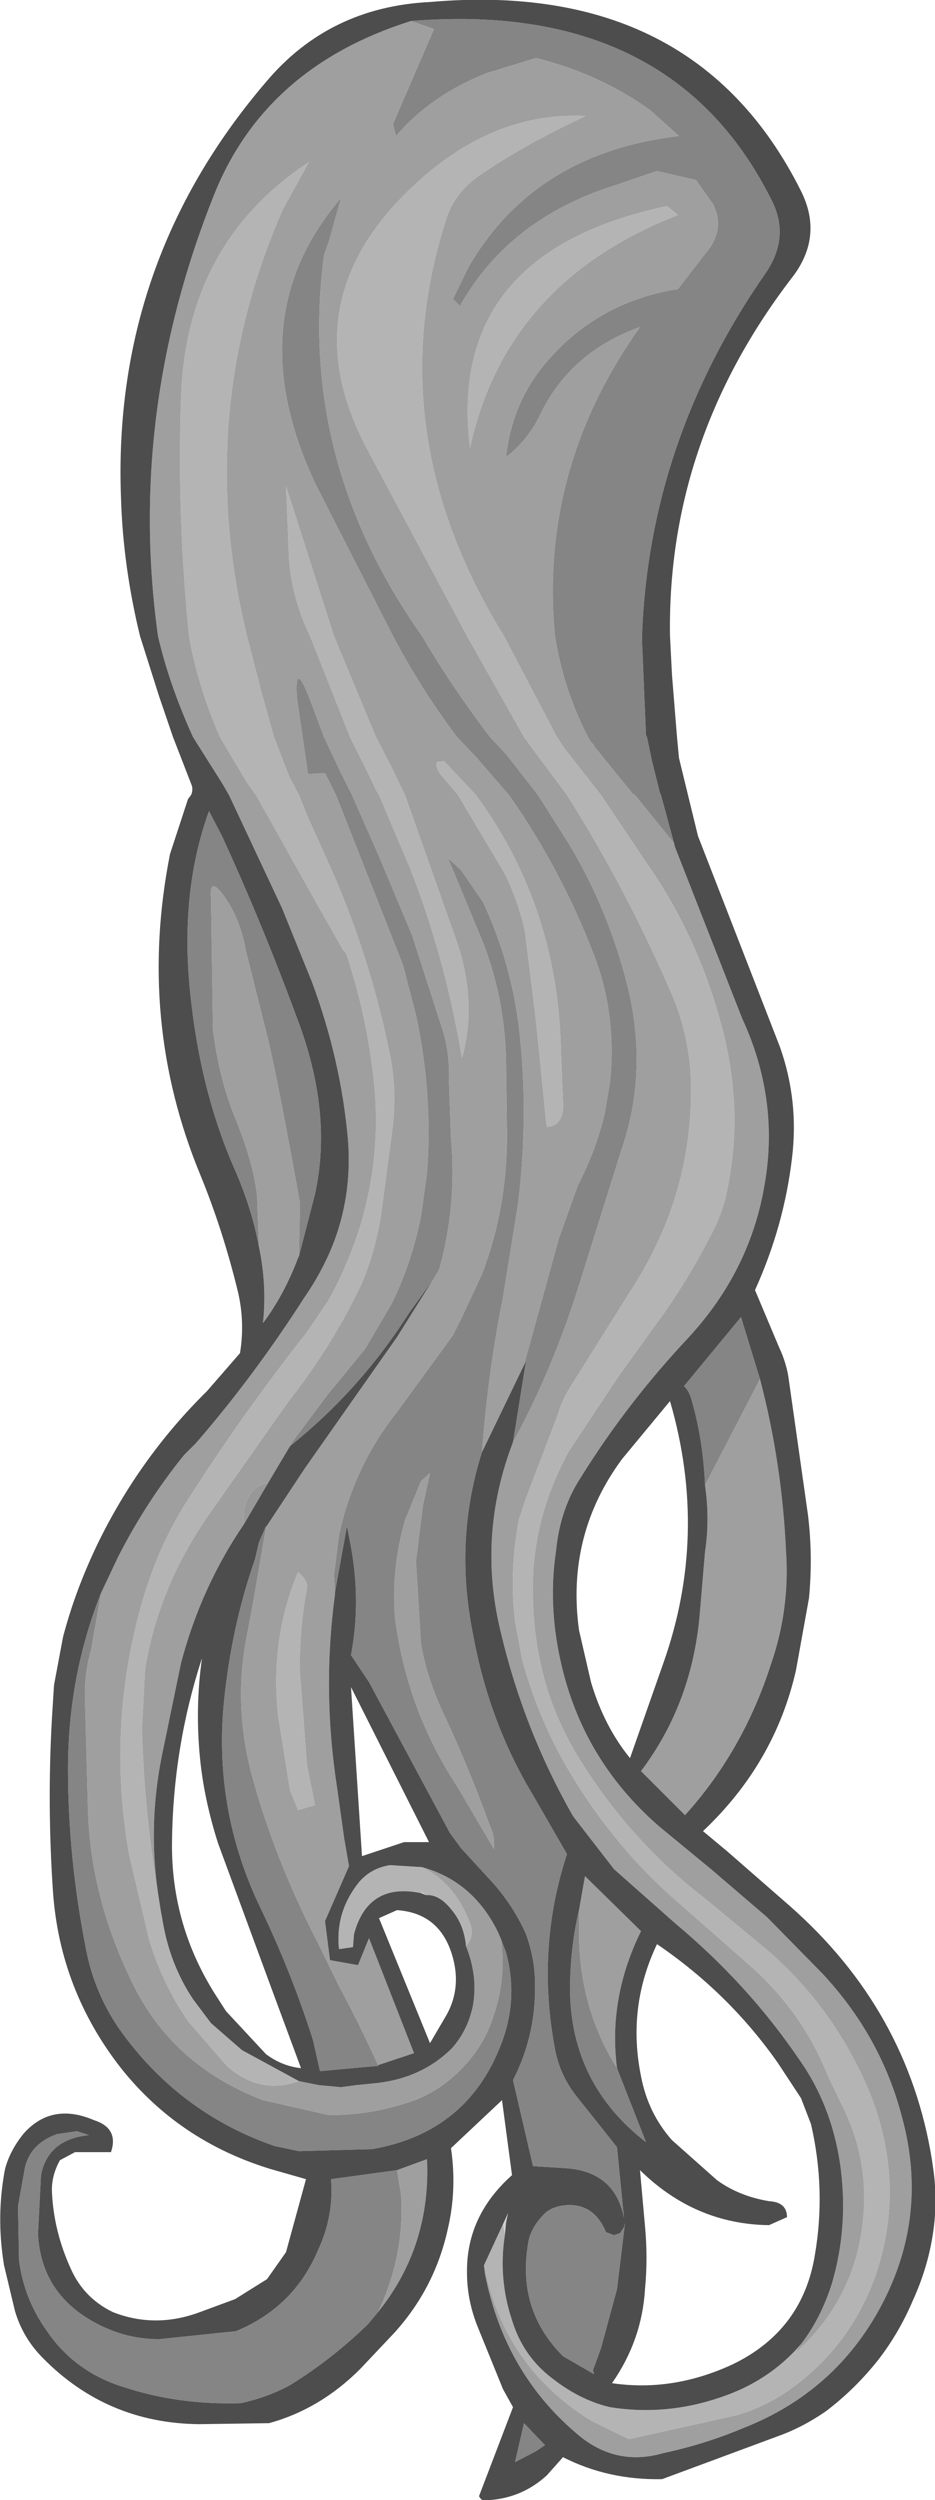 <?xml version="1.0" encoding="UTF-8" standalone="no"?>
<svg xmlns:ffdec="https://www.free-decompiler.com/flash" xmlns:xlink="http://www.w3.org/1999/xlink" ffdec:objectType="shape" height="125.0px" width="46.75px" xmlns="http://www.w3.org/2000/svg">
  <g transform="matrix(1.0, 0.0, 0.0, 1.0, 59.7, 55.45)">
    <path d="M-38.4 39.3 L-38.65 39.2 -38.6 39.15 -38.4 39.3 M-34.55 55.75 L-34.3 55.2 -34.4 55.7 -34.45 56.25 -34.55 55.75" fill="#d1d1d1" fill-rule="evenodd" stroke="none"/>
    <path d="M-47.5 20.75 Q-47.6 19.95 -47.25 19.35 -46.9 18.75 -46.3 18.7 L-47.5 20.75" fill="#989898" fill-rule="evenodd" stroke="none"/>
    <path d="M-38.6 37.9 Q-36.95 38.7 -36.2 40.7 -35.95 41.35 -36.4 41.85 -36.5 40.75 -37.15 40.0 -37.75 39.25 -38.4 39.3 L-38.6 39.15 -38.65 39.2 Q-41.3 38.65 -42.0 41.25 L-42.05 41.9 -42.75 42.0 Q-42.95 40.15 -41.75 38.65 -41.15 37.95 -40.2 37.8 L-38.6 37.9 M-44.75 48.6 Q-46.7 49.3 -48.35 47.85 L-50.3 45.6 Q-51.6 43.7 -52.25 41.5 L-53.25 37.25 Q-54.35 30.95 -52.65 24.85 -51.85 21.95 -50.35 19.6 -47.55 15.2 -44.35 11.15 L-43.3 9.6 Q-42.4 8.0 -41.75 6.05 -40.55 2.2 -41.05 -1.75 -41.4 -4.8 -42.4 -7.8 L-42.55 -7.95 -43.85 -10.25 -46.9 -15.7 -47.3 -16.25 -47.4 -16.4 -48.7 -18.6 Q-49.8 -21.1 -50.25 -23.65 -50.85 -29.6 -50.65 -35.55 -50.4 -43.3 -44.25 -47.35 L-45.55 -45.0 Q-50.05 -34.75 -47.35 -23.65 L-46.6 -20.75 -46.0 -18.6 -45.25 -16.65 -44.75 -15.7 -44.35 -14.7 -43.05 -11.8 Q-41.2 -7.55 -40.25 -2.95 -39.85 -1.2 -40.05 0.8 L-40.65 5.3 Q-40.95 7.2 -41.65 8.8 -43.1 11.85 -45.3 14.65 L-49.2 20.2 Q-51.8 23.9 -52.45 28.05 L-52.6 30.95 Q-52.5 35.05 -51.8 39.2 L-51.65 40.15 -51.6 40.4 Q-51.25 42.7 -50.05 44.5 L-49.15 45.7 -47.6 47.05 -44.75 48.6 M-19.65 61.75 L-19.95 62.2 Q-17.1 59.65 -16.6 55.95 -16.15 52.75 -17.55 49.9 L-18.3 48.35 Q-19.5 45.3 -22.0 43.0 L-25.75 39.7 Q-29.05 36.85 -31.3 33.0 -32.8 30.45 -33.6 27.5 L-33.95 25.6 Q-34.25 23.1 -33.75 20.5 L-33.4 19.45 -31.8 15.25 Q-31.6 14.5 -31.0 13.6 L-28.15 9.05 Q-25.05 4.3 -25.15 -1.3 -25.2 -3.5 -26.05 -5.6 -28.35 -10.95 -31.35 -15.7 L-32.95 -17.85 -33.5 -18.6 -36.35 -23.65 -41.4 -33.1 Q-45.1 -40.2 -39.35 -45.85 -35.25 -49.9 -30.4 -49.65 -33.35 -48.3 -35.7 -46.7 -37.0 -45.8 -37.4 -44.45 -40.8 -33.85 -34.5 -23.65 L-31.85 -18.6 -31.45 -18.0 -29.65 -15.7 -27.4 -12.35 Q-24.9 -8.8 -23.7 -4.45 -22.5 -0.25 -23.3 3.85 -23.5 5.0 -24.0 6.0 -25.3 8.6 -27.0 10.9 L-28.8 13.4 -31.25 17.1 Q-33.2 20.65 -33.05 24.5 -32.95 28.9 -30.75 32.45 -28.2 36.6 -24.35 39.55 L-21.45 41.95 Q-18.15 44.75 -16.35 48.85 -14.3 53.65 -15.95 58.4 -17.3 62.1 -20.55 64.25 -21.65 64.95 -22.85 65.3 L-28.25 66.5 -30.1 65.6 Q-34.5 62.9 -35.5 57.8 L-34.55 55.75 -34.45 56.25 Q-34.8 58.45 -34.1 60.55 -33.55 62.35 -32.1 63.45 -30.7 64.55 -29.2 64.9 -26.4 65.35 -23.65 64.4 -21.25 63.6 -19.65 61.75 M-40.9 -15.95 L-41.4 -17.0 -42.2 -18.6 -44.2 -23.65 Q-45.1 -25.5 -45.25 -27.5 L-45.4 -31.15 -43.0 -23.65 -40.9 -18.6 -40.15 -17.15 -39.45 -15.7 -36.8 -8.2 Q-35.85 -5.25 -36.6 -2.55 -37.45 -7.6 -39.2 -12.05 L-40.75 -15.7 -40.9 -15.95 M-26.35 -45.15 L-25.8 -44.7 Q-34.4 -41.35 -36.2 -33.05 -37.4 -42.8 -26.35 -45.15 M-37.65 -16.7 Q-37.95 -17.1 -37.85 -17.35 L-37.5 -17.4 -35.9 -15.7 Q-31.75 -10.05 -31.65 -2.75 L-31.55 -0.4 Q-31.45 0.8 -32.35 0.9 L-32.4 0.6 -32.9 -4.4 -33.45 -8.85 Q-33.75 -10.3 -34.45 -11.75 L-36.8 -15.7 -37.65 -16.7 M-44.8 23.15 Q-44.3 23.55 -44.35 23.95 -44.75 26.1 -44.7 28.2 L-44.35 32.8 -43.95 34.8 -44.8 35.05 -45.2 34.05 -45.8 30.3 Q-46.2 26.5 -44.8 23.15" fill="#b4b4b4" fill-rule="evenodd" stroke="none"/>
    <path d="M-39.15 -54.4 L-38.0 -54.0 -40.05 -49.25 -39.9 -48.65 Q-38.15 -50.7 -35.35 -51.8 L-32.9 -52.55 Q-29.7 -51.75 -27.2 -49.95 L-25.75 -48.65 Q-33.0 -47.8 -36.3 -42.05 L-37.05 -40.5 -36.7 -40.15 Q-34.45 -44.2 -29.65 -45.95 L-26.85 -46.9 -24.9 -46.45 -24.05 -45.25 Q-23.4 -43.95 -24.45 -42.75 L-25.8 -41.0 Q-29.9 -40.35 -32.5 -37.2 -34.1 -35.25 -34.4 -32.6 -33.3 -33.45 -32.7 -34.7 -31.2 -37.85 -27.7 -39.1 -32.75 -32.0 -31.95 -23.65 -31.55 -21.05 -30.3 -18.6 L-30.15 -18.35 -30.0 -18.2 -30.0 -18.15 -28.05 -15.75 -27.95 -15.7 -26.0 -13.3 -25.95 -13.1 -22.6 -4.55 Q-20.75 -0.55 -21.45 3.65 -22.15 8.05 -25.3 11.45 -28.35 14.7 -30.65 18.4 -31.7 20.0 -31.9 22.1 -32.35 25.1 -31.5 28.3 -30.3 32.8 -26.7 35.9 L-24.15 38.0 -21.35 40.4 -18.6 43.2 Q-15.65 46.35 -14.6 50.4 -13.25 55.35 -15.65 59.85 -17.95 64.15 -22.55 65.95 -24.45 66.75 -26.55 67.2 -28.8 67.85 -30.65 66.4 -34.45 63.3 -35.45 58.25 L-35.5 57.8 Q-34.5 62.9 -30.1 65.6 L-28.25 66.5 -22.85 65.3 Q-21.65 64.95 -20.55 64.25 -17.3 62.1 -15.95 58.4 -14.3 53.65 -16.35 48.85 -18.15 44.75 -21.45 41.95 L-24.35 39.55 Q-28.2 36.6 -30.75 32.45 -32.95 28.9 -33.05 24.5 -33.2 20.65 -31.25 17.1 L-28.8 13.4 -27.0 10.9 Q-25.3 8.6 -24.0 6.0 -23.5 5.0 -23.3 3.85 -22.5 -0.25 -23.7 -4.45 -24.9 -8.8 -27.4 -12.35 L-29.65 -15.7 -31.45 -18.0 -31.85 -18.6 -34.5 -23.65 Q-40.8 -33.85 -37.4 -44.45 -37.0 -45.8 -35.7 -46.7 -33.35 -48.3 -30.4 -49.65 -35.25 -49.9 -39.35 -45.85 -45.1 -40.2 -41.4 -33.1 L-36.35 -23.65 -33.5 -18.6 -32.95 -17.85 -31.35 -15.7 Q-28.35 -10.95 -26.05 -5.6 -25.2 -3.5 -25.15 -1.3 -25.05 4.3 -28.15 9.05 L-31.0 13.6 Q-31.6 14.5 -31.8 15.25 L-33.4 19.45 -33.75 20.5 Q-34.25 23.1 -33.95 25.6 L-33.6 27.5 Q-32.8 30.45 -31.3 33.0 -29.05 36.85 -25.75 39.7 L-22.0 43.0 Q-19.5 45.3 -18.3 48.35 L-17.55 49.9 Q-16.15 52.75 -16.6 55.95 -17.1 59.65 -19.95 62.2 L-19.65 61.75 Q-18.65 60.45 -18.1 58.7 -17.25 55.8 -17.7 52.7 -18.15 49.75 -19.75 47.5 -22.3 43.75 -25.95 40.7 L-29.0 38.0 -31.05 35.35 Q-33.5 31.05 -34.65 26.2 -35.85 21.35 -34.05 16.65 -32.05 13.0 -30.7 8.65 L-28.65 2.1 Q-27.25 -1.9 -28.35 -6.25 -29.3 -10.0 -31.25 -13.25 L-32.8 -15.7 -34.4 -17.75 -35.2 -18.6 Q-37.1 -21.1 -38.6 -23.65 -44.85 -32.5 -43.5 -42.7 L-43.25 -43.4 -42.65 -45.55 Q-47.8 -39.55 -43.95 -31.3 L-40.05 -23.65 Q-38.65 -21.0 -36.85 -18.6 L-35.85 -17.55 -35.25 -16.85 -34.25 -15.7 Q-31.65 -12.0 -30.0 -7.7 -28.85 -4.7 -29.2 -1.35 L-29.45 0.15 Q-29.85 1.95 -30.8 3.8 L-31.75 6.45 -33.5 12.8 -35.6 17.15 Q-35.3 13.15 -34.55 9.4 L-33.8 4.75 Q-33.25 0.25 -33.75 -4.05 -34.15 -7.35 -35.55 -10.35 L-36.65 -11.95 -37.3 -12.55 -35.6 -8.45 Q-34.5 -5.7 -34.4 -2.6 L-34.35 1.3 Q-34.35 5.0 -35.6 8.25 L-36.6 10.4 -37.05 11.3 -39.85 15.15 Q-42.0 17.85 -42.75 21.3 L-43.0 23.3 -42.95 24.15 -42.95 24.25 Q-43.6 29.05 -42.85 33.9 L-42.5 36.4 -42.25 37.85 -43.45 40.6 -43.2 42.55 -41.8 42.8 -41.25 41.45 -39.0 47.2 -40.8 47.8 Q-41.7 45.8 -42.75 43.85 L-43.8 41.7 Q-46.0 37.45 -47.15 33.15 -48.0 29.8 -47.4 26.55 L-47.05 24.7 -46.4 20.9 -44.45 17.95 -39.85 11.4 -37.75 8.05 Q-36.85 4.85 -37.15 1.45 L-37.25 -1.3 Q-37.2 -2.85 -37.6 -4.05 L-39.1 -8.7 -40.8 -12.75 -42.1 -15.7 -42.7 -16.9 -43.5 -18.6 -44.1 -20.2 Q-45.0 -22.65 -44.85 -20.55 L-44.3 -16.75 -43.45 -16.8 -42.9 -15.7 -39.55 -7.2 -38.9 -4.7 Q-38.05 -0.75 -38.35 3.2 L-38.65 5.35 Q-39.1 7.65 -40.1 9.7 L-41.45 12.0 -43.3 14.25 -45.05 16.6 -45.2 16.85 -46.3 18.7 Q-46.9 18.75 -47.25 19.35 -47.6 19.95 -47.5 20.75 -49.65 23.9 -50.65 27.7 L-51.6 32.3 Q-52.3 35.75 -51.8 39.2 -52.5 35.05 -52.6 30.95 L-52.45 28.05 Q-51.8 23.9 -49.2 20.2 L-45.3 14.65 Q-43.1 11.85 -41.65 8.8 -40.95 7.2 -40.65 5.3 L-40.05 0.8 Q-39.85 -1.2 -40.25 -2.95 -41.2 -7.55 -43.05 -11.8 L-44.35 -14.7 -44.75 -15.7 -45.25 -16.65 -46.0 -18.6 -46.6 -20.75 -47.35 -23.65 Q-50.05 -34.75 -45.55 -45.0 L-44.25 -47.35 Q-50.4 -43.3 -50.65 -35.55 -50.85 -29.6 -50.25 -23.65 -49.8 -21.1 -48.7 -18.6 L-47.4 -16.4 -47.3 -16.25 -46.9 -15.7 -43.85 -10.25 -42.55 -7.95 -42.4 -7.8 Q-41.4 -4.8 -41.05 -1.75 -40.55 2.2 -41.75 6.05 -42.4 8.0 -43.3 9.6 L-44.35 11.15 Q-47.55 15.2 -50.35 19.6 -51.85 21.95 -52.65 24.85 -54.35 30.95 -53.25 37.25 L-52.25 41.5 Q-51.6 43.7 -50.3 45.6 L-48.35 47.85 Q-46.7 49.3 -44.75 48.6 L-43.75 48.8 -42.65 48.9 -41.9 48.8 -40.9 48.7 Q-38.6 48.45 -37.1 46.95 -36.3 46.05 -36.05 44.8 -35.8 43.35 -36.4 41.85 -35.95 41.35 -36.2 40.7 -36.95 38.7 -38.6 37.9 -36.05 38.6 -34.8 41.15 L-34.65 41.5 Q-34.35 43.6 -35.15 45.7 -35.6 46.9 -36.5 47.85 -37.55 49.0 -38.95 49.55 -41.05 50.3 -43.25 50.3 L-46.55 49.55 Q-51.15 47.8 -53.15 43.55 -55.15 39.4 -55.3 35.15 L-55.45 29.55 Q-55.5 28.25 -55.15 27.05 L-54.65 24.2 -53.8 22.4 Q-52.4 19.65 -50.5 17.3 L-49.9 16.7 Q-47.0 13.35 -44.5 9.45 -43.5 8.0 -42.95 6.5 -42.1 4.15 -42.3 1.55 -42.65 -2.45 -44.1 -6.35 L-45.6 -10.05 -48.25 -15.7 -48.6 -16.3 -50.05 -18.6 Q-51.25 -21.25 -51.8 -23.65 -53.35 -34.8 -49.0 -45.7 -46.45 -52.1 -39.15 -54.4 M-40.9 -15.95 L-40.75 -15.7 -39.2 -12.05 Q-37.45 -7.6 -36.6 -2.55 -35.85 -5.25 -36.8 -8.2 L-39.45 -15.7 -40.15 -17.15 -40.9 -18.6 -43.0 -23.65 -45.4 -31.15 -45.25 -27.5 Q-45.1 -25.5 -44.2 -23.65 L-42.2 -18.6 -41.4 -17.0 -40.9 -15.95 M-44.75 7.35 L-44.8 7.45 Q-45.5 9.3 -46.55 10.7 -46.35 8.8 -46.75 6.9 L-46.85 4.3 Q-47.05 2.65 -47.9 0.55 -48.75 -1.5 -49.05 -3.95 L-49.15 -10.5 Q-49.25 -11.7 -48.5 -10.65 -47.7 -9.55 -47.4 -7.9 L-46.35 -3.7 Q-45.85 -1.7 -44.7 4.7 L-44.75 7.2 -44.75 7.35 M-26.35 -45.15 Q-37.4 -42.8 -36.2 -33.05 -34.4 -41.35 -25.8 -44.7 L-26.35 -45.15 M-37.65 -16.7 L-36.8 -15.7 -34.45 -11.75 Q-33.75 -10.3 -33.45 -8.85 L-32.9 -4.4 -32.4 0.6 -32.35 0.9 Q-31.45 0.8 -31.55 -0.4 L-31.65 -2.75 Q-31.75 -10.05 -35.9 -15.7 L-37.5 -17.4 -37.85 -17.35 Q-37.95 -17.1 -37.65 -16.7 M-39.95 25.45 Q-40.15 23.0 -39.45 20.55 L-38.65 18.6 -38.2 18.2 -38.55 19.8 -38.9 22.6 -38.65 26.75 Q-38.35 28.4 -37.65 29.95 -36.3 32.8 -35.2 35.85 -34.95 36.35 -35.0 37.0 L-36.85 33.85 Q-39.35 30.05 -39.95 25.45 M-24.45 18.8 L-21.7 13.5 Q-20.6 17.7 -20.4 22.1 -20.2 25.0 -21.15 27.75 -22.55 32.1 -25.45 35.3 L-27.65 33.1 Q-25.05 29.65 -24.7 25.1 L-24.45 22.15 Q-24.2 20.5 -24.45 18.8 M-30.75 40.05 L-30.45 38.35 -27.65 41.1 Q-29.3 44.45 -28.85 47.95 -30.7 45.0 -30.75 41.35 L-30.75 40.05 M-44.8 23.15 Q-46.2 26.5 -45.8 30.3 L-45.2 34.05 -44.8 35.05 -43.95 34.8 -44.35 32.8 -44.7 28.2 Q-44.75 26.1 -44.35 23.95 -44.3 23.55 -44.8 23.15 M-39.85 53.05 L-38.35 52.5 Q-38.15 56.85 -40.8 60.15 -39.45 57.3 -39.65 54.25 L-39.85 53.05" fill="#9f9f9f" fill-rule="evenodd" stroke="none"/>
    <path d="M-26.0 -13.3 L-27.95 -15.7 -28.05 -15.75 -30.0 -18.15 -30.0 -18.2 -30.15 -18.35 -30.3 -18.6 Q-31.55 -21.05 -31.95 -23.65 -32.75 -32.0 -27.7 -39.1 -31.2 -37.85 -32.7 -34.7 -33.3 -33.45 -34.4 -32.6 -34.1 -35.25 -32.5 -37.2 -29.9 -40.35 -25.8 -41.0 L-24.45 -42.75 Q-23.4 -43.95 -24.05 -45.25 L-24.9 -46.45 -26.85 -46.9 -29.65 -45.95 Q-34.45 -44.2 -36.7 -40.15 L-37.05 -40.5 -36.3 -42.05 Q-33.0 -47.8 -25.75 -48.65 L-27.2 -49.95 Q-29.7 -51.75 -32.9 -52.55 L-35.35 -51.8 Q-38.15 -50.7 -39.9 -48.65 L-40.05 -49.25 -38.0 -54.0 -39.15 -54.4 Q-26.15 -55.45 -21.15 -45.5 -20.15 -43.6 -21.45 -41.75 -27.25 -33.4 -27.6 -23.65 L-27.6 -23.45 -27.4 -18.7 -27.35 -18.6 -27.1 -17.4 -26.7 -15.8 -26.65 -15.7 -26.0 -13.3 M-54.65 24.2 L-55.15 27.05 Q-55.5 28.25 -55.45 29.55 L-55.3 35.15 Q-55.15 39.4 -53.15 43.55 -51.15 47.8 -46.55 49.55 L-43.25 50.3 Q-41.05 50.3 -38.95 49.55 -37.55 49.0 -36.5 47.85 -35.6 46.9 -35.15 45.7 -34.35 43.6 -34.65 41.5 L-34.4 42.15 Q-33.8 44.35 -34.55 46.5 -36.2 51.15 -41.1 52.0 L-44.75 52.1 -45.95 51.85 Q-50.6 50.25 -53.55 46.25 -54.95 44.35 -55.4 42.0 -56.3 37.45 -56.3 33.0 -56.3 28.35 -54.65 24.2 M-45.2 16.85 L-45.05 16.6 -43.3 14.25 -41.45 12.0 -40.1 9.7 Q-39.1 7.65 -38.65 5.35 L-38.35 3.2 Q-38.05 -0.75 -38.9 -4.7 L-39.55 -7.2 -42.9 -15.7 -43.45 -16.8 -44.3 -16.75 -44.85 -20.55 Q-45.0 -22.65 -44.1 -20.2 L-43.5 -18.6 -42.7 -16.9 -42.1 -15.7 -40.8 -12.75 -39.1 -8.7 -37.6 -4.05 Q-37.2 -2.85 -37.25 -1.3 L-37.15 1.45 Q-36.85 4.85 -37.75 8.05 L-38.1 8.6 -39.25 10.2 Q-41.7 14.05 -45.2 16.85 M-46.4 20.9 L-47.05 24.7 -47.4 26.55 Q-48.0 29.8 -47.15 33.15 -46.0 37.45 -43.8 41.7 L-42.75 43.85 Q-41.7 45.8 -40.8 47.8 L-40.8 47.85 -40.95 47.85 -43.7 48.1 -44.05 46.55 Q-45.1 43.25 -46.6 40.1 -49.15 34.9 -48.45 29.15 -48.05 25.65 -46.95 22.5 L-46.75 21.65 -46.4 20.85 -46.4 20.9 M-42.95 24.15 L-43.0 23.3 -42.75 21.3 Q-42.0 17.85 -39.85 15.15 L-37.05 11.3 -36.6 10.4 -35.6 8.25 Q-34.35 5.0 -34.35 1.3 L-34.4 -2.6 Q-34.5 -5.7 -35.6 -8.45 L-37.3 -12.55 -36.65 -11.95 -35.55 -10.35 Q-34.15 -7.35 -33.75 -4.05 -33.25 0.25 -33.8 4.75 L-34.55 9.4 Q-35.3 13.15 -35.6 17.15 -37.0 21.55 -36.05 26.25 -35.25 30.65 -33.05 34.3 L-31.35 37.25 Q-32.9 41.95 -31.95 47.0 -31.7 48.35 -30.8 49.45 L-28.85 51.9 -28.5 55.45 Q-28.95 53.1 -31.45 52.95 L-33.05 52.85 -34.05 48.55 Q-32.9 46.3 -32.95 43.75 -32.95 42.5 -33.4 41.25 -34.0 39.9 -35.0 38.75 L-36.65 36.95 -37.2 36.2 -41.25 28.65 -42.15 27.3 Q-41.65 24.65 -42.15 21.9 L-42.35 20.85 -42.95 24.15 M-33.5 12.8 L-31.75 6.45 -30.8 3.8 Q-29.85 1.95 -29.45 0.15 L-29.2 -1.35 Q-28.85 -4.7 -30.0 -7.7 -31.65 -12.0 -34.25 -15.7 L-35.25 -16.85 -35.85 -17.55 -36.85 -18.6 Q-38.65 -21.0 -40.05 -23.65 L-43.95 -31.3 Q-47.8 -39.55 -42.65 -45.55 L-43.25 -43.4 -43.5 -42.7 Q-44.85 -32.5 -38.6 -23.65 -37.1 -21.1 -35.2 -18.6 L-34.4 -17.75 -32.8 -15.7 -31.25 -13.25 Q-29.3 -10.0 -28.35 -6.25 -27.25 -1.9 -28.65 2.1 L-30.7 8.65 Q-32.05 13.0 -34.05 16.65 L-33.4 12.6 -33.5 12.8 M-46.75 6.9 Q-47.1 5.0 -47.95 3.05 -49.7 -0.9 -50.2 -5.9 -50.7 -10.9 -49.25 -14.9 L-48.6 -13.65 Q-46.6 -9.3 -44.85 -4.55 -43.05 0.15 -43.95 4.25 L-44.75 7.35 -44.75 7.2 -44.7 4.7 Q-45.85 -1.7 -46.35 -3.7 L-47.4 -7.9 Q-47.7 -9.55 -48.5 -10.65 -49.25 -11.7 -49.15 -10.5 L-49.05 -3.95 Q-48.75 -1.5 -47.9 0.55 -47.05 2.65 -46.85 4.3 L-46.75 6.9 M-39.95 25.45 Q-39.35 30.05 -36.85 33.85 L-35.0 37.0 Q-34.95 36.35 -35.2 35.85 -36.3 32.8 -37.65 29.95 -38.35 28.4 -38.65 26.75 L-38.9 22.6 -38.55 19.8 -38.2 18.2 -38.65 18.6 -39.45 20.55 Q-40.15 23.0 -39.95 25.45 M-21.7 13.5 L-24.45 18.8 Q-24.55 16.45 -25.15 14.45 -25.25 14.1 -25.5 13.85 L-22.65 10.4 -21.7 13.5 M-28.85 47.95 L-27.4 51.65 Q-31.15 48.75 -31.2 44.05 -31.2 41.95 -30.75 40.05 L-30.75 41.35 Q-30.7 45.0 -28.85 47.95 M-40.8 60.15 L-41.3 60.75 Q-43.1 62.5 -45.2 63.8 -46.3 64.4 -47.65 64.7 -50.75 64.8 -53.5 63.9 -55.95 63.15 -57.35 61.1 -58.5 59.5 -58.75 57.55 L-58.8 54.85 -58.45 52.9 Q-58.15 51.7 -56.85 51.25 L-55.85 51.1 -55.25 51.3 Q-57.3 51.5 -57.65 53.3 L-57.8 56.25 Q-57.65 59.05 -55.25 60.5 -53.6 61.5 -51.75 61.5 L-47.9 61.1 Q-45.0 59.9 -43.8 57.05 -43.0 55.35 -43.15 53.5 L-39.85 53.05 -39.65 54.25 Q-39.45 57.3 -40.8 60.15 M-31.55 62.35 Q-33.85 60.05 -33.3 56.75 -33.2 55.95 -32.45 55.2 -32.05 54.85 -31.4 54.8 -30.0 54.7 -29.4 56.15 L-29.0 56.3 -28.7 56.2 -28.5 55.9 -28.45 55.7 -28.85 59.0 -29.65 61.95 -30.05 63.05 -30.0 63.25 -31.55 62.35 M-32.9 67.1 L-33.95 67.65 -33.5 65.7 -32.45 66.8 -32.9 67.1" fill="#858585" fill-rule="evenodd" stroke="none"/>
    <path d="M-26.0 -13.3 L-26.65 -15.7 -26.7 -15.8 -27.1 -17.4 -27.35 -18.6 -27.4 -18.7 -27.6 -23.45 -27.6 -23.65 Q-27.25 -33.4 -21.45 -41.75 -20.15 -43.6 -21.15 -45.5 -26.15 -55.45 -39.15 -54.4 -46.45 -52.1 -49.0 -45.7 -53.35 -34.8 -51.8 -23.65 -51.25 -21.25 -50.05 -18.6 L-48.6 -16.3 -48.25 -15.7 -45.6 -10.05 -44.1 -6.35 Q-42.65 -2.45 -42.3 1.55 -42.1 4.15 -42.95 6.5 -43.5 8.0 -44.5 9.45 -47.0 13.35 -49.9 16.7 L-50.5 17.3 Q-52.4 19.65 -53.8 22.4 L-54.65 24.2 Q-56.3 28.35 -56.3 33.0 -56.3 37.45 -55.4 42.0 -54.95 44.35 -53.55 46.25 -50.6 50.25 -45.95 51.85 L-44.75 52.1 -41.1 52.0 Q-36.2 51.15 -34.55 46.5 -33.8 44.35 -34.4 42.15 L-34.65 41.5 -34.8 41.15 Q-36.05 38.6 -38.6 37.9 L-40.2 37.8 Q-41.15 37.95 -41.75 38.65 -42.95 40.15 -42.75 42.0 L-42.05 41.9 -42.0 41.25 Q-41.3 38.65 -38.65 39.2 L-38.4 39.3 Q-37.75 39.25 -37.15 40.0 -36.5 40.75 -36.4 41.85 -35.8 43.35 -36.05 44.8 -36.3 46.05 -37.1 46.95 -38.6 48.45 -40.9 48.7 L-41.9 48.8 -42.65 48.9 -43.75 48.8 -44.75 48.6 -47.6 47.05 -49.15 45.7 -50.05 44.5 Q-51.25 42.7 -51.6 40.4 L-51.65 40.15 -51.8 39.2 Q-52.3 35.75 -51.6 32.3 L-50.65 27.7 Q-49.65 23.9 -47.5 20.75 L-46.3 18.7 -45.2 16.85 Q-41.7 14.05 -39.25 10.2 L-38.1 8.6 -37.75 8.05 -39.85 11.4 -44.45 17.95 -46.4 20.9 -46.4 20.85 -46.75 21.65 -46.95 22.5 Q-48.05 25.65 -48.45 29.15 -49.15 34.9 -46.6 40.1 -45.1 43.25 -44.05 46.55 L-43.7 48.1 -40.95 47.85 -40.8 47.85 -40.8 47.8 -39.0 47.2 -41.25 41.45 -41.8 42.8 -43.2 42.55 -43.45 40.6 -42.25 37.85 -42.5 36.4 -42.85 33.9 Q-43.6 29.05 -42.95 24.25 L-42.95 24.15 -42.35 20.85 -42.15 21.9 Q-41.65 24.65 -42.15 27.3 L-41.25 28.65 -37.2 36.2 -36.65 36.95 -35.0 38.75 Q-34.0 39.9 -33.4 41.25 -32.95 42.5 -32.95 43.75 -32.9 46.3 -34.05 48.55 L-33.05 52.85 -31.45 52.95 Q-28.95 53.1 -28.5 55.45 L-28.85 51.9 -30.8 49.45 Q-31.7 48.35 -31.95 47.0 -32.9 41.95 -31.35 37.25 L-33.05 34.3 Q-35.25 30.65 -36.05 26.25 -37.0 21.55 -35.6 17.15 L-33.5 12.8 -33.4 12.6 -34.05 16.65 Q-35.85 21.35 -34.65 26.2 -33.5 31.05 -31.05 35.35 L-29.0 38.0 -25.95 40.7 Q-22.3 43.75 -19.75 47.5 -18.15 49.75 -17.7 52.7 -17.25 55.8 -18.1 58.7 -18.65 60.45 -19.65 61.75 -21.25 63.6 -23.65 64.4 -26.4 65.35 -29.2 64.9 -30.7 64.55 -32.1 63.45 -33.55 62.35 -34.1 60.55 -34.8 58.45 -34.45 56.25 L-34.4 55.7 -34.3 55.2 -34.55 55.75 -35.5 57.8 -35.45 58.25 Q-34.45 63.3 -30.65 66.4 -28.8 67.85 -26.55 67.2 -24.45 66.75 -22.55 65.95 -17.95 64.15 -15.65 59.85 -13.25 55.35 -14.6 50.4 -15.65 46.35 -18.6 43.2 L-21.35 40.4 -24.15 38.0 -26.7 35.9 Q-30.3 32.8 -31.5 28.3 -32.35 25.1 -31.9 22.1 -31.7 20.0 -30.65 18.4 -28.35 14.7 -25.3 11.45 -22.15 8.05 -21.45 3.65 -20.75 -0.55 -22.6 -4.55 L-25.95 -13.1 -26.0 -13.3 M-49.35 14.1 L-47.7 12.2 Q-47.45 10.65 -47.8 9.15 -48.55 6.05 -49.7 3.25 -52.85 -4.4 -51.2 -12.75 L-50.3 -15.5 -50.15 -15.7 Q-50.05 -15.9 -50.1 -16.15 L-51.05 -18.6 -51.75 -20.65 -52.7 -23.65 Q-53.55 -27.15 -53.65 -30.55 -54.1 -42.35 -46.4 -51.35 -43.25 -55.1 -38.2 -55.35 -24.95 -56.5 -19.65 -45.9 -18.55 -43.7 -20.0 -41.7 -26.35 -33.5 -26.2 -23.65 L-26.1 -21.7 -25.85 -18.6 -25.75 -17.55 -25.3 -15.7 -24.8 -13.65 -20.7 -3.1 Q-19.75 -0.4 -20.1 2.45 -20.5 5.85 -21.95 9.05 L-20.75 11.9 Q-20.35 12.75 -20.25 13.6 L-19.3 20.3 Q-19.05 22.35 -19.25 24.45 L-19.9 28.05 Q-20.95 32.7 -24.55 36.1 L-23.35 37.1 -20.2 39.85 Q-14.3 45.05 -13.1 52.55 L-13.05 52.9 Q-12.8 54.55 -13.05 56.2 -13.3 57.9 -14.05 59.55 -14.75 61.2 -15.8 62.55 -16.95 64.0 -18.4 65.1 -19.55 65.9 -20.8 66.35 L-26.6 68.5 Q-29.3 68.55 -31.55 67.4 L-32.35 68.3 Q-33.6 69.45 -35.3 69.55 -35.6 69.65 -35.75 69.35 L-34.05 64.9 -34.55 64.0 -35.85 60.8 Q-36.35 59.5 -36.35 58.2 -36.4 55.35 -34.1 53.3 L-34.6 49.55 -37.15 51.95 Q-36.85 54.0 -37.3 55.95 -37.95 58.95 -40.0 61.2 L-41.7 63.0 Q-43.7 65.0 -46.25 65.7 L-49.75 65.75 Q-54.35 65.7 -57.55 62.45 -58.55 61.45 -58.95 60.1 L-59.5 57.8 Q-59.9 55.35 -59.45 53.0 -59.2 52.05 -58.5 51.2 -57.1 49.65 -55.0 50.55 -53.75 50.95 -54.15 52.15 L-55.95 52.15 -56.7 52.55 Q-57.15 53.35 -57.1 54.2 -57.0 56.15 -56.15 58.0 -55.5 59.45 -54.05 60.15 -52.0 60.95 -49.85 60.2 L-47.95 59.5 -46.35 58.5 -45.4 57.15 -44.4 53.5 -46.15 53.0 Q-50.75 51.6 -53.65 47.95 -56.7 44.05 -57.05 39.15 -57.35 34.75 -57.1 30.4 L-57.0 28.8 -56.55 26.4 Q-55.95 24.1 -54.85 21.8 -52.75 17.45 -49.35 14.1 M-44.75 7.35 L-43.95 4.25 Q-43.05 0.15 -44.85 -4.55 -46.6 -9.3 -48.6 -13.65 L-49.25 -14.9 Q-50.7 -10.9 -50.2 -5.9 -49.7 -0.9 -47.95 3.05 -47.1 5.0 -46.75 6.9 -46.35 8.8 -46.55 10.7 -45.5 9.3 -44.8 7.45 L-44.75 7.35 M-21.7 13.5 L-22.65 10.4 -25.5 13.85 Q-25.25 14.1 -25.15 14.45 -24.55 16.45 -24.45 18.8 -24.2 20.5 -24.45 22.15 L-24.7 25.1 Q-25.05 29.65 -27.65 33.1 L-25.45 35.3 Q-22.55 32.1 -21.15 27.75 -20.2 25.0 -20.4 22.1 -20.6 17.7 -21.7 13.5 M-30.75 26.05 L-30.15 28.65 Q-29.5 30.85 -28.2 32.45 L-26.55 27.75 Q-24.25 21.3 -26.2 14.6 L-28.6 17.5 Q-31.4 21.3 -30.75 26.05 M-39.5 36.65 L-38.25 36.65 -42.15 28.9 -41.6 37.35 -39.5 36.65 M-28.85 47.95 Q-29.3 44.45 -27.65 41.1 L-30.45 38.35 -30.75 40.05 Q-31.2 41.95 -31.2 44.05 -31.15 48.75 -27.4 51.65 L-28.85 47.95 M-21.25 55.8 Q-24.95 55.75 -27.7 53.05 L-27.45 55.85 Q-27.3 57.45 -27.45 59.0 -27.6 61.55 -29.1 63.7 -26.05 64.15 -23.05 62.75 -19.55 61.05 -18.95 57.25 -18.4 54.0 -19.15 50.75 L-19.65 49.45 -20.8 47.7 Q-23.25 44.2 -26.85 41.75 -28.35 44.9 -27.65 48.35 -27.3 50.2 -26.1 51.55 L-23.85 53.55 Q-22.75 54.35 -21.25 54.6 -20.35 54.65 -20.35 55.4 L-21.25 55.8 M-39.85 40.05 L-40.75 40.45 -38.2 46.7 -37.35 45.25 Q-36.65 43.95 -37.05 42.45 -37.65 40.2 -39.85 40.05 M-48.85 44.4 L-48.4 45.1 -46.4 47.25 Q-45.6 47.85 -44.65 47.95 L-46.15 43.9 -48.8 36.7 Q-49.5 34.5 -49.7 32.45 -49.95 29.9 -49.6 27.45 -51.05 31.9 -51.1 36.65 -51.15 40.85 -48.85 44.4 M-39.85 53.05 L-43.15 53.5 Q-43.0 55.35 -43.8 57.05 -45.0 59.9 -47.9 61.1 L-51.75 61.5 Q-53.6 61.5 -55.25 60.5 -57.65 59.05 -57.8 56.25 L-57.65 53.3 Q-57.3 51.5 -55.25 51.3 L-55.85 51.1 -56.85 51.25 Q-58.15 51.7 -58.45 52.9 L-58.8 54.85 -58.75 57.55 Q-58.5 59.5 -57.35 61.1 -55.95 63.15 -53.5 63.9 -50.75 64.8 -47.65 64.7 -46.3 64.4 -45.2 63.8 -43.1 62.5 -41.3 60.75 L-40.8 60.15 Q-38.15 56.85 -38.35 52.5 L-39.85 53.05 M-31.55 62.35 L-30.0 63.25 -30.05 63.05 -29.65 61.95 -28.85 59.0 -28.45 55.7 -28.5 55.9 -28.7 56.2 -29.0 56.3 -29.4 56.15 Q-30.0 54.7 -31.4 54.8 -32.05 54.85 -32.45 55.2 -33.2 55.95 -33.3 56.75 -33.85 60.05 -31.55 62.35 M-32.9 67.1 L-32.45 66.8 -33.5 65.7 -33.95 67.65 -32.9 67.1" fill="#4d4d4d" fill-rule="evenodd" stroke="none"/>
  </g>
</svg>
